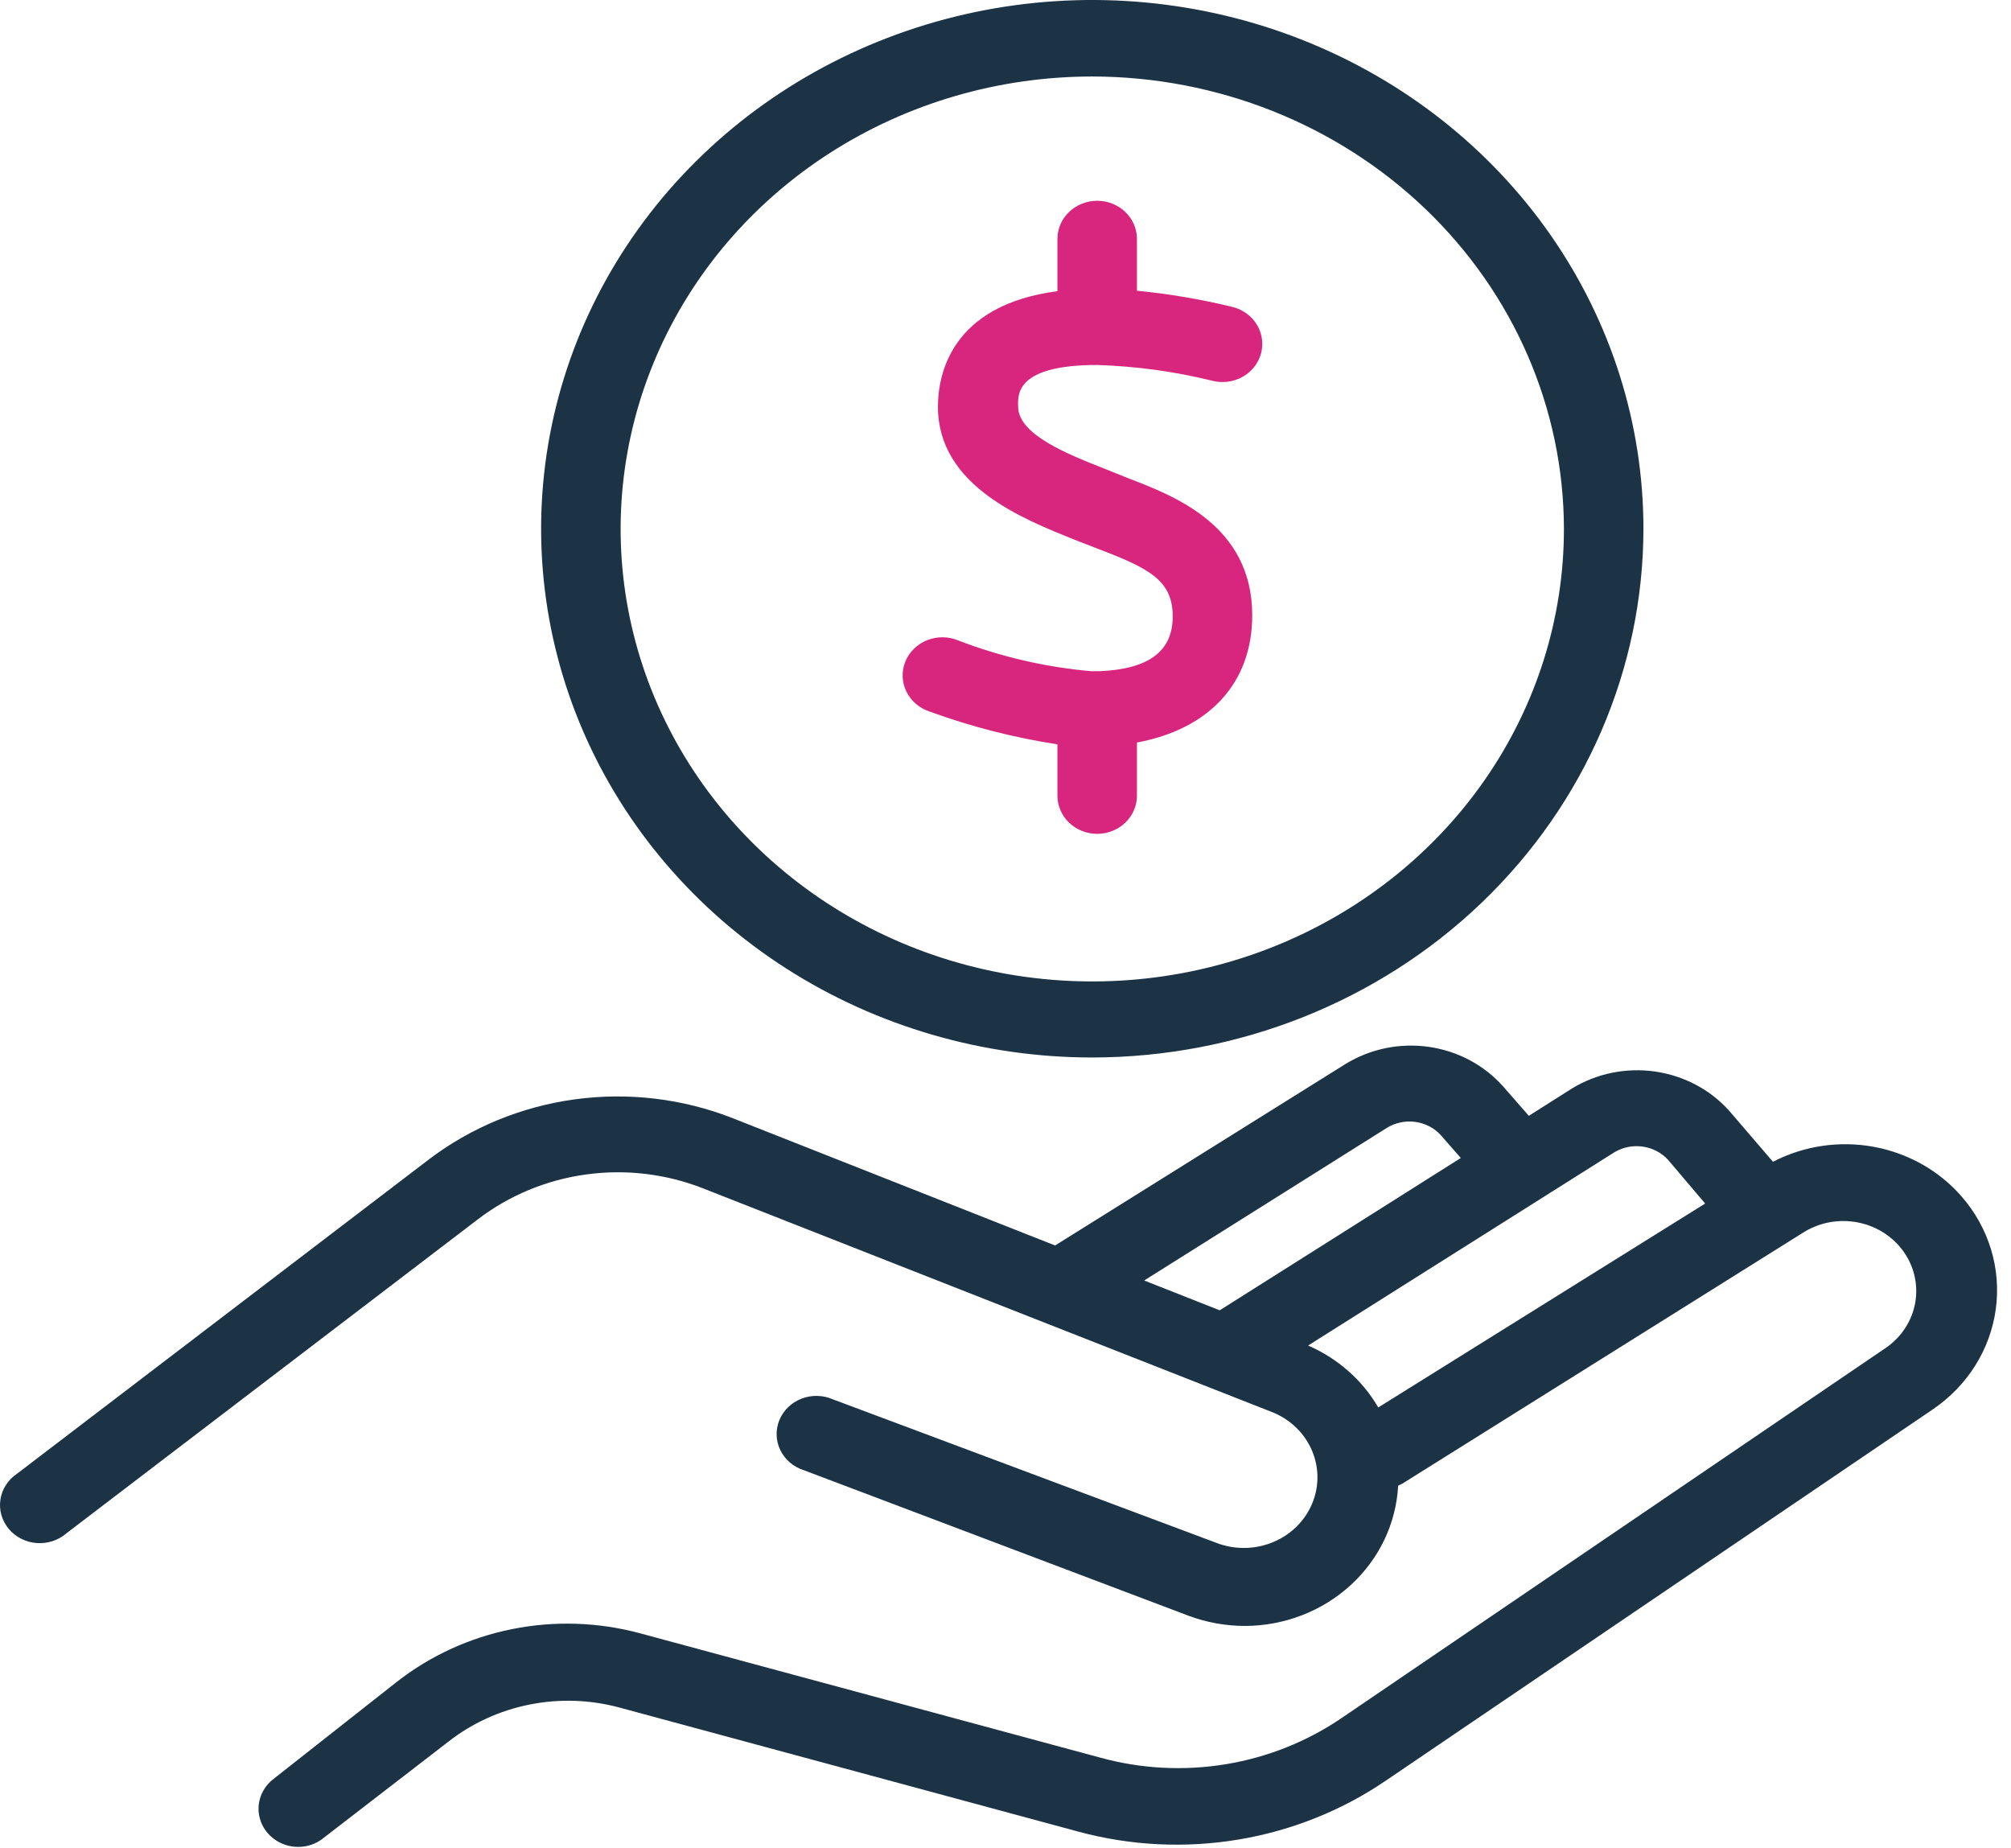 <svg width="86" height="79" viewBox="0 0 86 79" fill="none" xmlns="http://www.w3.org/2000/svg">
<path d="M46.711 45.216C42.049 45.216 37.492 43.89 33.616 41.406C29.74 38.922 26.719 35.391 24.935 31.26C23.151 27.129 22.684 22.583 23.594 18.198C24.503 13.812 26.748 9.784 30.045 6.622C33.341 3.46 37.541 1.307 42.113 0.434C46.685 -0.438 51.424 0.01 55.731 1.721C60.038 3.432 63.719 6.33 66.309 10.048C68.899 13.766 70.281 18.137 70.281 22.608C70.276 28.603 67.791 34.35 63.372 38.589C58.953 42.828 52.961 45.211 46.711 45.216ZM46.711 3.271C42.721 3.271 38.821 4.406 35.504 6.532C32.187 8.658 29.602 11.681 28.076 15.216C26.549 18.752 26.15 22.642 26.929 26.396C27.708 30.149 29.63 33.596 32.452 36.301C35.274 39.007 38.869 40.849 42.782 41.594C46.696 42.339 50.751 41.955 54.437 40.489C58.122 39.023 61.272 36.542 63.487 33.359C65.702 30.176 66.883 26.435 66.881 22.608C66.873 17.48 64.745 12.565 60.964 8.94C57.183 5.315 52.057 3.276 46.711 3.271Z" fill="#1B3344"/>
<path d="M83.891 51.163C82.933 50.059 81.605 49.307 80.133 49.036C78.662 48.765 77.138 48.991 75.821 49.676L73.961 47.509C73.147 46.593 72.014 45.992 70.773 45.816C69.532 45.639 68.267 45.9 67.211 46.55L65.381 47.71L64.281 46.454C63.468 45.539 62.338 44.938 61.099 44.761C59.859 44.585 58.596 44.846 57.541 45.494L45.121 53.254L31.321 47.806C29.184 46.97 26.854 46.694 24.569 47.008C22.284 47.321 20.128 48.213 18.321 49.59L0.721 63.019C0.531 63.147 0.371 63.311 0.25 63.501C0.129 63.691 0.05 63.902 0.017 64.123C-0.016 64.343 -0.001 64.567 0.06 64.782C0.121 64.996 0.228 65.197 0.373 65.371C0.517 65.544 0.698 65.688 0.903 65.792C1.108 65.897 1.333 65.96 1.564 65.977C1.795 65.995 2.028 65.967 2.247 65.896C2.467 65.824 2.669 65.71 2.841 65.561L20.441 52.132C21.78 51.108 23.38 50.447 25.075 50.216C26.77 49.985 28.498 50.193 30.081 50.818L54.481 60.41C55.224 60.73 55.808 61.313 56.112 62.037C56.416 62.761 56.417 63.57 56.113 64.294C55.809 65.018 55.225 65.602 54.483 65.922C53.74 66.242 52.898 66.274 52.131 66.011L35.621 59.834C35.411 59.742 35.183 59.691 34.952 59.686C34.721 59.681 34.491 59.721 34.276 59.804C34.062 59.887 33.867 60.011 33.704 60.169C33.541 60.326 33.414 60.514 33.329 60.721C33.245 60.927 33.205 61.148 33.213 61.37C33.22 61.592 33.275 61.809 33.373 62.01C33.472 62.211 33.612 62.391 33.785 62.538C33.959 62.684 34.161 62.796 34.381 62.865L50.841 69.091C51.603 69.374 52.413 69.52 53.231 69.522C54.917 69.519 56.538 68.896 57.758 67.78C58.979 66.665 59.706 65.142 59.791 63.527L59.981 63.431L77.181 52.66C77.865 52.252 78.688 52.113 79.476 52.274C80.265 52.435 80.958 52.882 81.41 53.521C81.862 54.161 82.039 54.944 81.903 55.706C81.767 56.468 81.329 57.15 80.681 57.609L57.381 73.455C55.903 74.464 54.207 75.141 52.418 75.435C50.63 75.729 48.795 75.633 47.051 75.153L27.381 69.839C25.598 69.356 23.719 69.293 21.905 69.656C20.091 70.018 18.395 70.795 16.961 71.92L11.661 76.093C11.396 76.307 11.205 76.595 11.115 76.916C11.024 77.238 11.039 77.579 11.157 77.892C11.274 78.205 11.489 78.477 11.773 78.669C12.056 78.862 12.394 78.967 12.741 78.97C13.131 78.974 13.511 78.845 13.811 78.606L19.161 74.481C20.171 73.687 21.365 73.139 22.643 72.884C23.921 72.628 25.245 72.673 26.501 73.014L46.121 78.318C48.35 78.921 50.691 79.036 52.973 78.654C55.254 78.272 57.417 77.403 59.301 76.112L82.651 60.266C83.385 59.768 84.004 59.13 84.469 58.392C84.933 57.653 85.233 56.83 85.35 55.975C85.466 55.12 85.397 54.251 85.146 53.423C84.895 52.594 84.467 51.825 83.891 51.163ZM59.321 48.218C59.684 47.998 60.117 47.91 60.541 47.972C60.966 48.034 61.353 48.24 61.631 48.554L62.471 49.513L52.161 56.026L48.931 54.751L59.321 48.218ZM58.941 60.18C58.262 59.012 57.211 58.084 55.941 57.532L69.031 49.274C69.393 49.054 69.825 48.966 70.249 49.026C70.673 49.086 71.06 49.289 71.341 49.6L72.921 51.461L58.941 60.18Z" fill="#1B3344"/>
<path d="M46.921 15.606C48.578 15.658 50.225 15.883 51.831 16.277C52.266 16.392 52.731 16.336 53.123 16.122C53.514 15.908 53.802 15.553 53.921 15.136C54.04 14.719 53.982 14.273 53.759 13.897C53.536 13.521 53.166 13.246 52.731 13.131C51.381 12.8 50.007 12.566 48.621 12.431V10.216C48.621 9.783 48.442 9.368 48.123 9.062C47.804 8.757 47.372 8.585 46.921 8.585C46.47 8.585 46.038 8.757 45.719 9.062C45.4 9.368 45.221 9.783 45.221 10.216V12.45C40.661 13.045 40.111 16.028 40.111 17.39C40.111 20.776 43.751 22.186 45.931 23.069L46.351 23.232L46.991 23.481C49.191 24.316 50.151 24.843 50.151 26.359C50.151 27.874 49.091 28.613 47.021 28.699H46.921H46.661C44.711 28.527 42.798 28.084 40.981 27.385C40.771 27.297 40.544 27.25 40.314 27.249C40.085 27.247 39.857 27.29 39.645 27.375C39.433 27.46 39.242 27.585 39.082 27.743C38.922 27.901 38.797 28.088 38.714 28.294C38.632 28.499 38.593 28.719 38.602 28.939C38.61 29.159 38.665 29.375 38.763 29.574C38.861 29.773 38.999 29.951 39.171 30.098C39.343 30.244 39.543 30.356 39.761 30.426C41.526 31.071 43.356 31.54 45.221 31.826V34.023C45.221 34.455 45.4 34.87 45.719 35.176C46.038 35.481 46.47 35.653 46.921 35.653C47.372 35.653 47.804 35.481 48.123 35.176C48.442 34.87 48.621 34.455 48.621 34.023V31.749C51.711 31.174 53.551 29.207 53.551 26.311C53.551 22.474 50.231 21.208 48.251 20.45L47.251 20.047C45.691 19.433 43.541 18.589 43.541 17.39C43.511 16.815 43.511 15.606 46.921 15.606Z" fill="#D8267E"/>
</svg>
